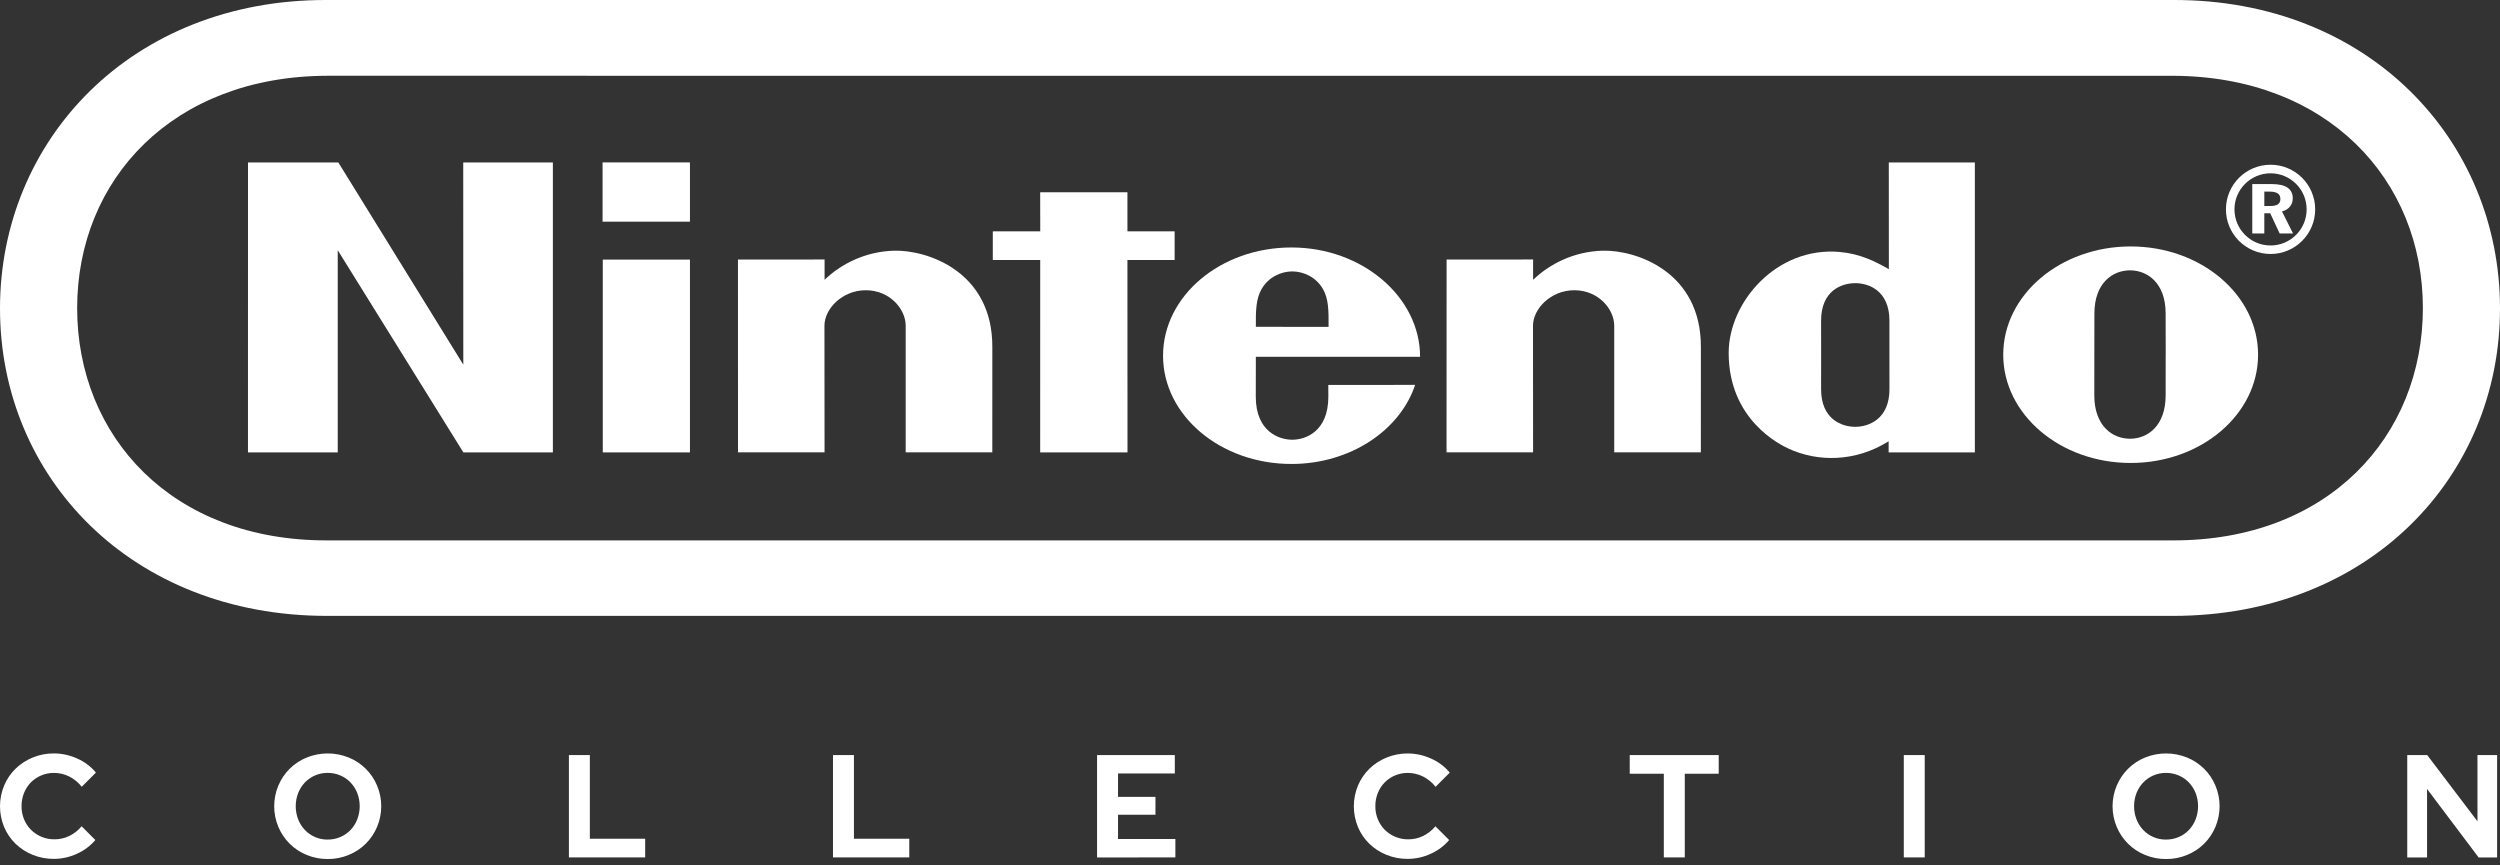 <svg width="364" height="126" viewBox="0 0 364 126" fill="none" xmlns="http://www.w3.org/2000/svg">
<rect x="0" y="0" width="364" height="126" fill="#333333" stroke="none"/>
<path d="M7.845 125.053C9.004 125.052 10.149 124.797 11.2 124.308C12.233 123.852 13.15 123.167 13.882 122.307V122.307L11.884 120.305C11.393 120.895 10.784 121.375 10.096 121.715C9.421 122.042 8.68 122.209 7.93 122.204C7.297 122.211 6.669 122.092 6.082 121.855C5.495 121.617 4.961 121.266 4.511 120.82C4.078 120.384 3.736 119.867 3.504 119.297C3.256 118.693 3.131 118.045 3.137 117.392C3.13 116.732 3.251 116.078 3.494 115.464C3.721 114.894 4.057 114.373 4.483 113.931C4.911 113.493 5.422 113.146 5.987 112.909C6.575 112.659 7.209 112.532 7.848 112.536C8.619 112.534 9.38 112.71 10.071 113.053C10.785 113.412 11.41 113.925 11.901 114.555V114.555L13.963 112.489C13.238 111.609 12.315 110.912 11.271 110.456C10.197 109.959 9.028 109.701 7.845 109.699C6.789 109.692 5.741 109.895 4.763 110.296C3.837 110.671 2.991 111.221 2.272 111.915C1.561 112.609 0.996 113.438 0.61 114.353C0.209 115.313 0.002 116.342 1.09019e-05 117.381C-0.002 118.421 0.202 119.451 0.6 120.411C0.982 121.323 1.543 122.149 2.25 122.84C2.97 123.533 3.816 124.083 4.743 124.458C5.727 124.86 6.782 125.062 7.845 125.053V125.053ZM47.705 125.076C48.758 125.083 49.802 124.881 50.776 124.479C51.698 124.105 52.537 123.552 53.245 122.852C53.953 122.152 54.515 121.319 54.899 120.401C55.302 119.448 55.509 118.423 55.509 117.388C55.509 116.353 55.302 115.328 54.899 114.375C54.515 113.456 53.953 112.623 53.245 111.924C52.537 111.224 51.698 110.671 50.776 110.297C48.813 109.502 46.617 109.502 44.654 110.297C43.732 110.671 42.893 111.224 42.185 111.924C41.478 112.623 40.916 113.456 40.531 114.375C40.129 115.328 39.922 116.353 39.922 117.388C39.922 118.423 40.129 119.448 40.531 120.401C40.916 121.319 41.478 122.152 42.185 122.852C42.893 123.552 43.732 124.105 44.654 124.479C45.622 124.879 46.659 125.081 47.706 125.075L47.705 125.076ZM47.705 122.243C47.087 122.249 46.474 122.128 45.905 121.888C45.335 121.648 44.821 121.294 44.393 120.848C43.97 120.402 43.638 119.877 43.415 119.305C42.938 118.067 42.938 116.697 43.415 115.46C43.64 114.892 43.972 114.371 44.393 113.927C44.821 113.482 45.335 113.128 45.905 112.888C46.474 112.648 47.087 112.527 47.705 112.532C48.341 112.528 48.971 112.655 49.556 112.905C50.115 113.142 50.619 113.49 51.039 113.927C51.459 114.371 51.791 114.892 52.017 115.46C52.493 116.697 52.493 118.067 52.017 119.305C51.793 119.877 51.461 120.402 51.039 120.848C50.619 121.286 50.115 121.634 49.556 121.871C48.972 122.121 48.342 122.247 47.706 122.242L47.705 122.243ZM93.938 124.842V122.116H85.881V109.934H82.833V124.84L93.938 124.842ZM132.39 124.842V122.116H124.333V109.934H121.283V124.84L132.39 124.842ZM171.135 124.842V122.159H162.785V118.623H168.234V116.024H162.785V112.62H171.052V109.937H159.733V124.843L171.135 124.842ZM204.959 125.054C206.118 125.053 207.263 124.798 208.314 124.309C209.347 123.852 210.264 123.168 210.996 122.308V122.308L208.997 120.307C208.507 120.897 207.897 121.377 207.209 121.717C206.534 122.044 205.793 122.211 205.043 122.206C204.41 122.213 203.782 122.094 203.196 121.857C202.609 121.619 202.075 121.267 201.626 120.822C201.192 120.387 200.85 119.869 200.618 119.299C200.37 118.695 200.245 118.047 200.25 117.394C200.243 116.734 200.365 116.079 200.608 115.466C200.834 114.896 201.17 114.375 201.596 113.933C202.024 113.495 202.535 113.147 203.1 112.911C203.688 112.661 204.322 112.534 204.961 112.538C205.735 112.536 206.499 112.714 207.191 113.059C207.905 113.418 208.53 113.931 209.021 114.561V114.561L211.083 112.495C210.358 111.615 209.435 110.918 208.391 110.462C207.317 109.966 206.149 109.708 204.966 109.705C203.91 109.698 202.862 109.901 201.884 110.302C200.958 110.677 200.112 111.226 199.392 111.92C198.681 112.614 198.116 113.443 197.729 114.358C197.328 115.318 197.121 116.347 197.119 117.386C197.118 118.426 197.321 119.456 197.719 120.416C198.101 121.328 198.662 122.154 199.369 122.845C200.09 123.538 200.936 124.088 201.862 124.463C202.845 124.863 203.898 125.063 204.959 125.053V125.054ZM245.304 124.842V112.659H250.246V109.933H237.289V112.659H242.253V124.84L245.304 124.842ZM280.241 124.842V109.936H277.192V124.842H280.241ZM315.37 125.077C316.423 125.084 317.467 124.882 318.441 124.48C319.363 124.106 320.202 123.553 320.91 122.853C321.617 122.153 322.18 121.32 322.564 120.402C322.966 119.449 323.173 118.424 323.173 117.389C323.173 116.354 322.966 115.329 322.564 114.376C322.18 113.457 321.617 112.624 320.91 111.925C320.202 111.225 319.363 110.672 318.441 110.298C316.478 109.503 314.283 109.503 312.32 110.298C311.398 110.672 310.56 111.225 309.852 111.925C309.145 112.625 308.583 113.458 308.198 114.376C307.795 115.329 307.588 116.354 307.588 117.389C307.588 118.424 307.795 119.449 308.198 120.402C308.583 121.32 309.145 122.153 309.852 122.853C310.56 123.552 311.398 124.106 312.32 124.48C313.287 124.879 314.324 125.081 315.37 125.075V125.077ZM315.37 122.244C314.737 122.25 314.11 122.123 313.53 121.872C312.975 121.633 312.474 121.286 312.057 120.849C311.634 120.403 311.302 119.879 311.078 119.306C310.602 118.068 310.602 116.698 311.078 115.461C311.304 114.892 311.636 114.372 312.057 113.928C312.474 113.492 312.975 113.144 313.53 112.906C314.11 112.655 314.737 112.528 315.37 112.533C316.006 112.529 316.636 112.656 317.22 112.906C317.779 113.143 318.283 113.491 318.703 113.928C319.124 114.372 319.456 114.893 319.681 115.461C320.159 116.698 320.159 118.069 319.681 119.306C319.458 119.878 319.126 120.403 318.703 120.849C318.283 121.287 317.779 121.635 317.22 121.872C316.635 122.122 316.005 122.248 315.37 122.242V122.244ZM353.379 124.843V114.872L360.888 124.843H363.58V109.937H360.72V119.583L353.4 109.937H350.496V124.843H353.379Z" fill="white"/>
<path fill-rule="evenodd" clip-rule="evenodd" d="M0 44.916C0 69.439 19.07 89.664 47.609 89.673H316.391C344.93 89.664 364 69.439 364 44.916C364 20.394 344.887 -0.063 316.435 0H47.565C19.113 -0.063 0 20.394 0 44.916ZM11.234 44.858C11.234 26.175 25.102 11.075 47.696 11.031L316.309 11.036C338.903 11.079 352.771 26.18 352.771 44.858C352.771 63.536 338.985 78.758 316.304 78.681H47.696C25.015 78.763 11.234 63.536 11.234 44.858Z" fill="white"/>
<path fill-rule="evenodd" clip-rule="evenodd" d="M324.096 30.483C324.096 26.896 327.006 23.986 330.593 23.986C334.18 23.986 337.09 26.896 337.09 30.483C337.09 34.069 334.18 36.979 330.593 36.979C327.006 36.979 324.096 34.069 324.096 30.483ZM330.593 35.742C333.493 35.742 335.847 33.388 335.847 30.487C335.847 27.582 333.493 25.233 330.593 25.233C327.692 25.233 325.338 27.587 325.338 30.487C325.338 33.388 327.692 35.742 330.593 35.742Z" fill="white"/>
<path fill-rule="evenodd" clip-rule="evenodd" d="M333.827 28.873C333.827 27.495 332.807 26.799 330.753 26.799H327.93V33.997H329.684V31.048H330.54L331.918 33.997H333.866L332.256 30.782C333.237 30.536 333.827 29.82 333.827 28.873ZM330.54 29.994H329.685V27.901H330.453C331.507 27.901 332.024 28.225 332.024 28.974C332.024 29.69 331.541 29.994 330.54 29.994Z" fill="white"/>
<path fill-rule="evenodd" clip-rule="evenodd" d="M193.408 57.75C193.408 56.175 193.398 56.049 193.398 56.049L206.044 56.039C203.835 62.666 196.599 67.553 188.033 67.553C177.708 67.553 169.34 60.501 169.34 51.795C169.34 43.089 177.708 36.032 188.033 36.032C198.358 36.032 206.764 43.244 206.764 51.95C206.764 51.964 182.851 51.955 182.851 51.955C182.851 51.955 182.841 56.213 182.841 57.75C182.841 62.884 186.278 64.025 188.154 64.025C190.029 64.025 193.408 62.884 193.408 57.75ZM183.692 42.079C182.884 43.481 182.831 45.124 182.851 47.585L193.441 47.59C193.461 45.129 193.427 43.486 192.62 42.079C191.629 40.349 189.808 39.527 188.156 39.517C188.156 39.517 188.157 39.517 188.158 39.517H188.153C188.154 39.517 188.155 39.517 188.156 39.517C186.503 39.527 184.682 40.349 183.692 42.079Z" fill="white"/>
<path d="M233.34 36.501C238.087 36.365 247.716 39.473 247.649 50.587C247.639 52.559 247.644 65.862 247.644 65.862H235.032C235.032 65.862 235.032 49.18 235.032 47.425C235.032 44.979 232.692 42.258 229.231 42.258C225.775 42.258 223.204 44.979 223.204 47.425C223.204 48.624 223.218 65.862 223.218 65.862H210.616L210.626 37.791L223.223 37.782C223.223 37.782 223.208 40.039 223.223 40.735C225.65 38.42 229.149 36.621 233.34 36.501L233.34 36.501Z" fill="white"/>
<path d="M130.176 36.501C134.923 36.365 144.552 39.473 144.484 50.587C144.474 52.559 144.479 65.862 144.479 65.862H131.868C131.868 65.862 131.868 49.18 131.868 47.425C131.868 44.979 129.528 42.258 126.067 42.258C122.611 42.258 120.039 44.979 120.039 47.425C120.039 48.624 120.054 65.862 120.054 65.862H107.452L107.447 37.791L120.058 37.782C120.058 37.782 120.044 40.039 120.058 40.735C122.485 38.42 125.98 36.621 130.176 36.501L130.176 36.501Z" fill="white"/>
<path fill-rule="evenodd" clip-rule="evenodd" d="M287.538 23.657H275.009H275.009C275.009 23.657 275.009 32.691 275.018 39.188C272.988 38.047 270.847 36.95 267.835 36.684C258.685 35.882 251.695 43.974 251.695 51.384C251.695 61.153 259.231 64.769 260.376 65.301C264.645 67.292 270.126 67.297 274.984 64.247C274.984 64.508 274.989 65.871 274.989 65.871H287.538V23.657ZM275.1 46.676V51.694H275.1C275.1 51.694 275.105 54.869 275.105 56.672C275.105 61.008 272.103 62.144 270.126 62.144C268.111 62.144 265.152 61.008 265.152 56.672C265.152 55.179 265.157 51.679 265.157 51.679C265.157 51.679 265.152 48.116 265.152 46.676C265.152 42.335 268.111 41.228 270.131 41.228C272.103 41.228 275.1 42.335 275.1 46.676Z" fill="white"/>
<path fill-rule="evenodd" clip-rule="evenodd" d="M291.671 51.645C291.671 42.939 299.975 35.882 310.223 35.882C320.471 35.882 328.776 42.939 328.776 51.645C328.776 60.351 320.471 67.408 310.223 67.408C299.98 67.408 291.671 60.351 291.671 51.645ZM315.318 57.557C315.318 55.855 315.323 51.611 315.323 51.611L315.328 51.626C315.316 50.71 315.317 48.459 315.318 46.735C315.318 46.338 315.318 45.969 315.318 45.651C315.318 41.194 312.664 39.362 310.131 39.362C307.603 39.362 304.945 41.194 304.945 45.651C304.945 47.353 304.935 51.505 304.935 51.505C304.935 51.505 304.93 55.855 304.93 57.557C304.93 62.033 307.584 63.88 310.131 63.88C312.674 63.88 315.318 62.033 315.318 57.557Z" fill="white"/>
<path d="M87.734 32.276V23.647H100.457V32.276H87.734Z" fill="white"/>
<path d="M87.764 65.871V37.796L100.457 37.801V65.871L87.764 65.871Z" fill="white"/>
<path d="M151.45 65.871L151.455 37.854H144.552V33.687L151.46 33.682L151.45 27.998H164.154V33.678H171.027V37.854H164.154L164.163 65.871L151.45 65.871Z" fill="white"/>
<path d="M36.104 65.871L36.109 23.657H49.262L67.457 53.095L67.447 23.657H80.498V65.871H67.466L49.175 36.433V65.871H36.104Z" fill="white"/>
</svg>
